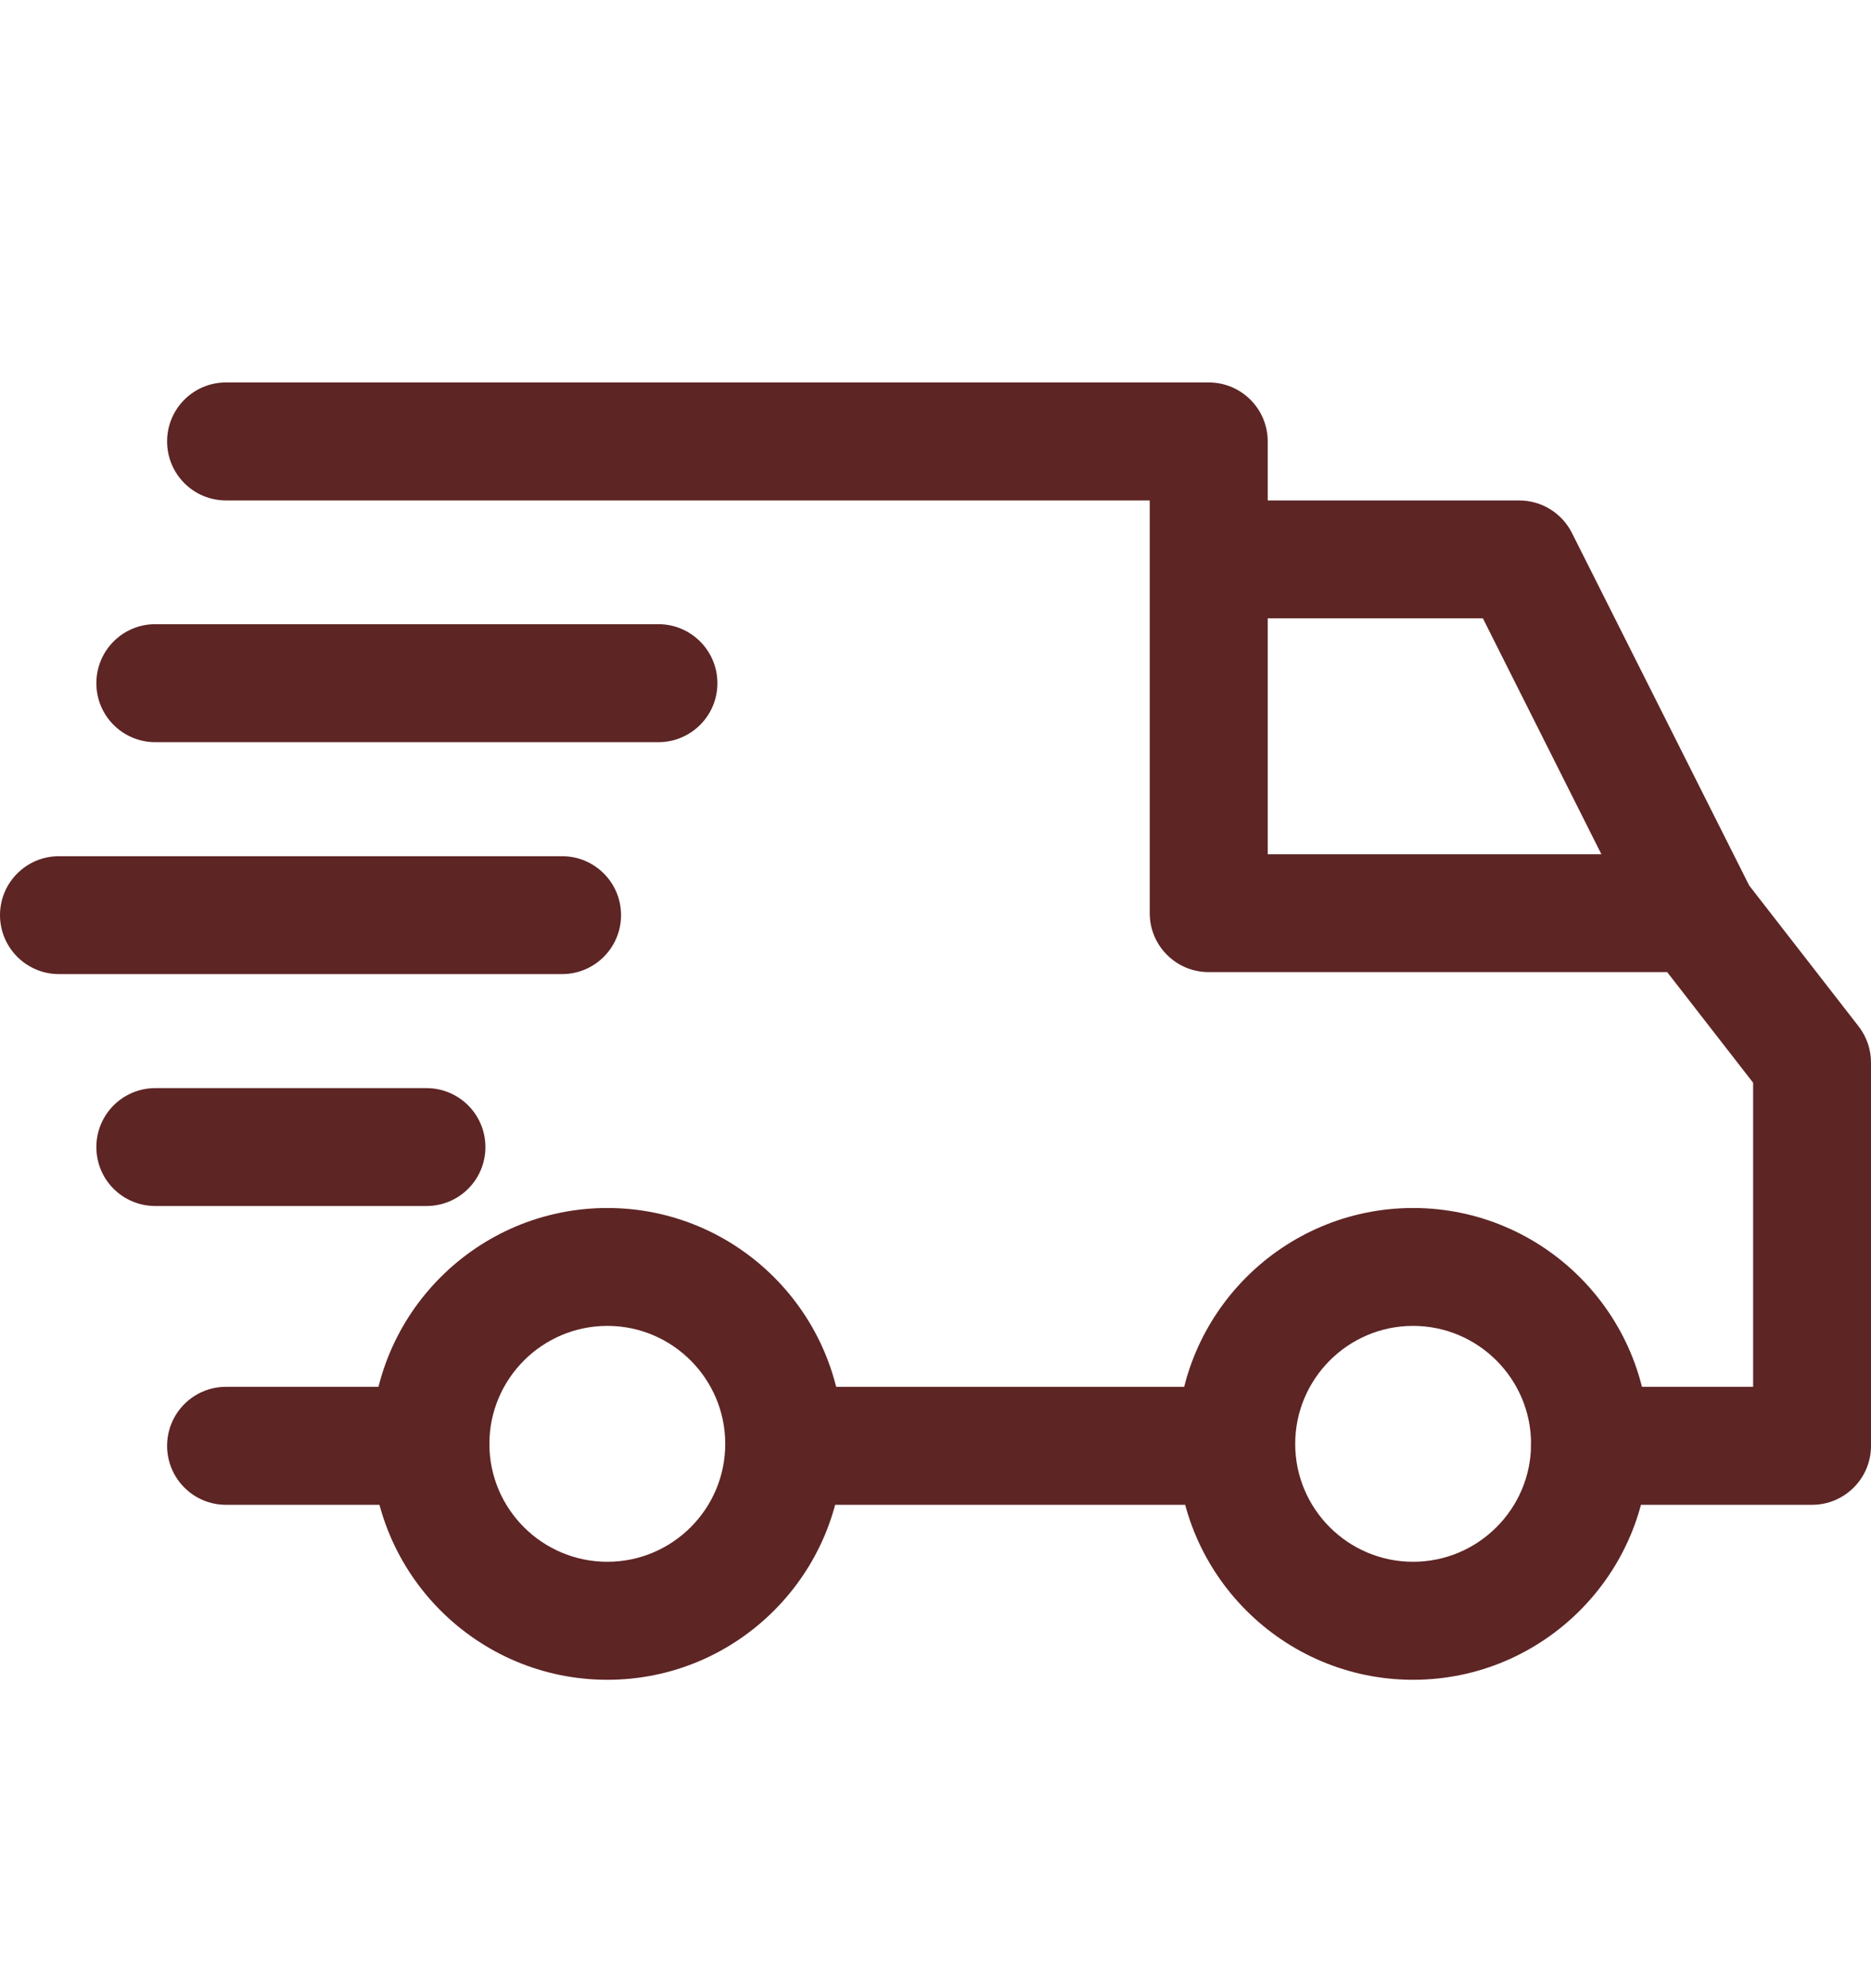 <svg width="16" height="17" viewBox="0 0 16 17" fill="none" xmlns="http://www.w3.org/2000/svg">
<g clip-path="url(#clip0)">
<path d="M12.084 10.329C10.972 10.329 10.067 11.234 10.067 12.346C10.067 13.458 10.972 14.363 12.084 14.363C13.197 14.363 14.101 13.458 14.101 12.346C14.101 11.234 13.196 10.329 12.084 10.329ZM12.084 13.354C11.528 13.354 11.076 12.902 11.076 12.346C11.076 11.79 11.528 11.337 12.084 11.337C12.64 11.337 13.093 11.79 13.093 12.346C13.093 12.902 12.64 13.354 12.084 13.354Z" fill="#5D2524"/>
<path d="M5.194 10.329C4.081 10.329 3.177 11.234 3.177 12.346C3.177 13.458 4.081 14.363 5.194 14.363C6.306 14.363 7.21 13.458 7.21 12.346C7.21 11.234 6.306 10.329 5.194 10.329ZM5.194 13.354C4.637 13.354 4.185 12.902 4.185 12.346C4.185 11.79 4.637 11.337 5.194 11.337C5.75 11.337 6.202 11.79 6.202 12.346C6.202 12.902 5.75 13.354 5.194 13.354Z" fill="#5D2524"/>
<path d="M13.442 4.556C13.356 4.386 13.182 4.279 12.991 4.279H10.336V5.287H12.681L14.053 8.018L14.955 7.565L13.442 4.556Z" fill="#5D2524"/>
<path d="M10.572 11.858H6.756V12.867H10.572V11.858Z" fill="#5D2524"/>
<path d="M3.681 11.858H1.933C1.654 11.858 1.429 12.084 1.429 12.363C1.429 12.641 1.654 12.867 1.933 12.867H3.681C3.959 12.867 4.185 12.641 4.185 12.363C4.185 12.084 3.959 11.858 3.681 11.858Z" fill="#5D2524"/>
<path d="M15.894 8.776L14.902 7.499C14.807 7.376 14.66 7.304 14.504 7.304H10.841V3.774C10.841 3.496 10.615 3.27 10.336 3.27H1.933C1.654 3.27 1.429 3.496 1.429 3.774C1.429 4.053 1.654 4.279 1.933 4.279H9.832V7.808C9.832 8.087 10.058 8.312 10.336 8.312H14.257L14.992 9.258V11.858H13.597C13.318 11.858 13.093 12.084 13.093 12.363C13.093 12.641 13.318 12.867 13.597 12.867H15.496C15.774 12.867 16 12.641 16 12.363V9.085C16 8.973 15.963 8.865 15.894 8.776Z" fill="#5D2524"/>
<path d="M3.647 9.304H1.328C1.049 9.304 0.824 9.53 0.824 9.808C0.824 10.087 1.049 10.312 1.328 10.312H3.647C3.926 10.312 4.151 10.087 4.151 9.808C4.151 9.53 3.926 9.304 3.647 9.304Z" fill="#5D2524"/>
<path d="M4.807 7.321H0.504C0.226 7.321 0 7.546 0 7.825C0 8.103 0.226 8.329 0.504 8.329H4.807C5.085 8.329 5.311 8.103 5.311 7.825C5.311 7.546 5.085 7.321 4.807 7.321Z" fill="#5D2524"/>
<path d="M5.63 5.337H1.328C1.049 5.337 0.824 5.563 0.824 5.842C0.824 6.12 1.049 6.346 1.328 6.346H5.63C5.909 6.346 6.135 6.12 6.135 5.842C6.135 5.563 5.909 5.337 5.63 5.337Z" fill="#5D2524"/>
</g>
<defs>
<clipPath id="clip0">
<rect width="16" height="16" fill="white" transform="translate(0 0.816)"/>
</clipPath>
</defs>
</svg>

